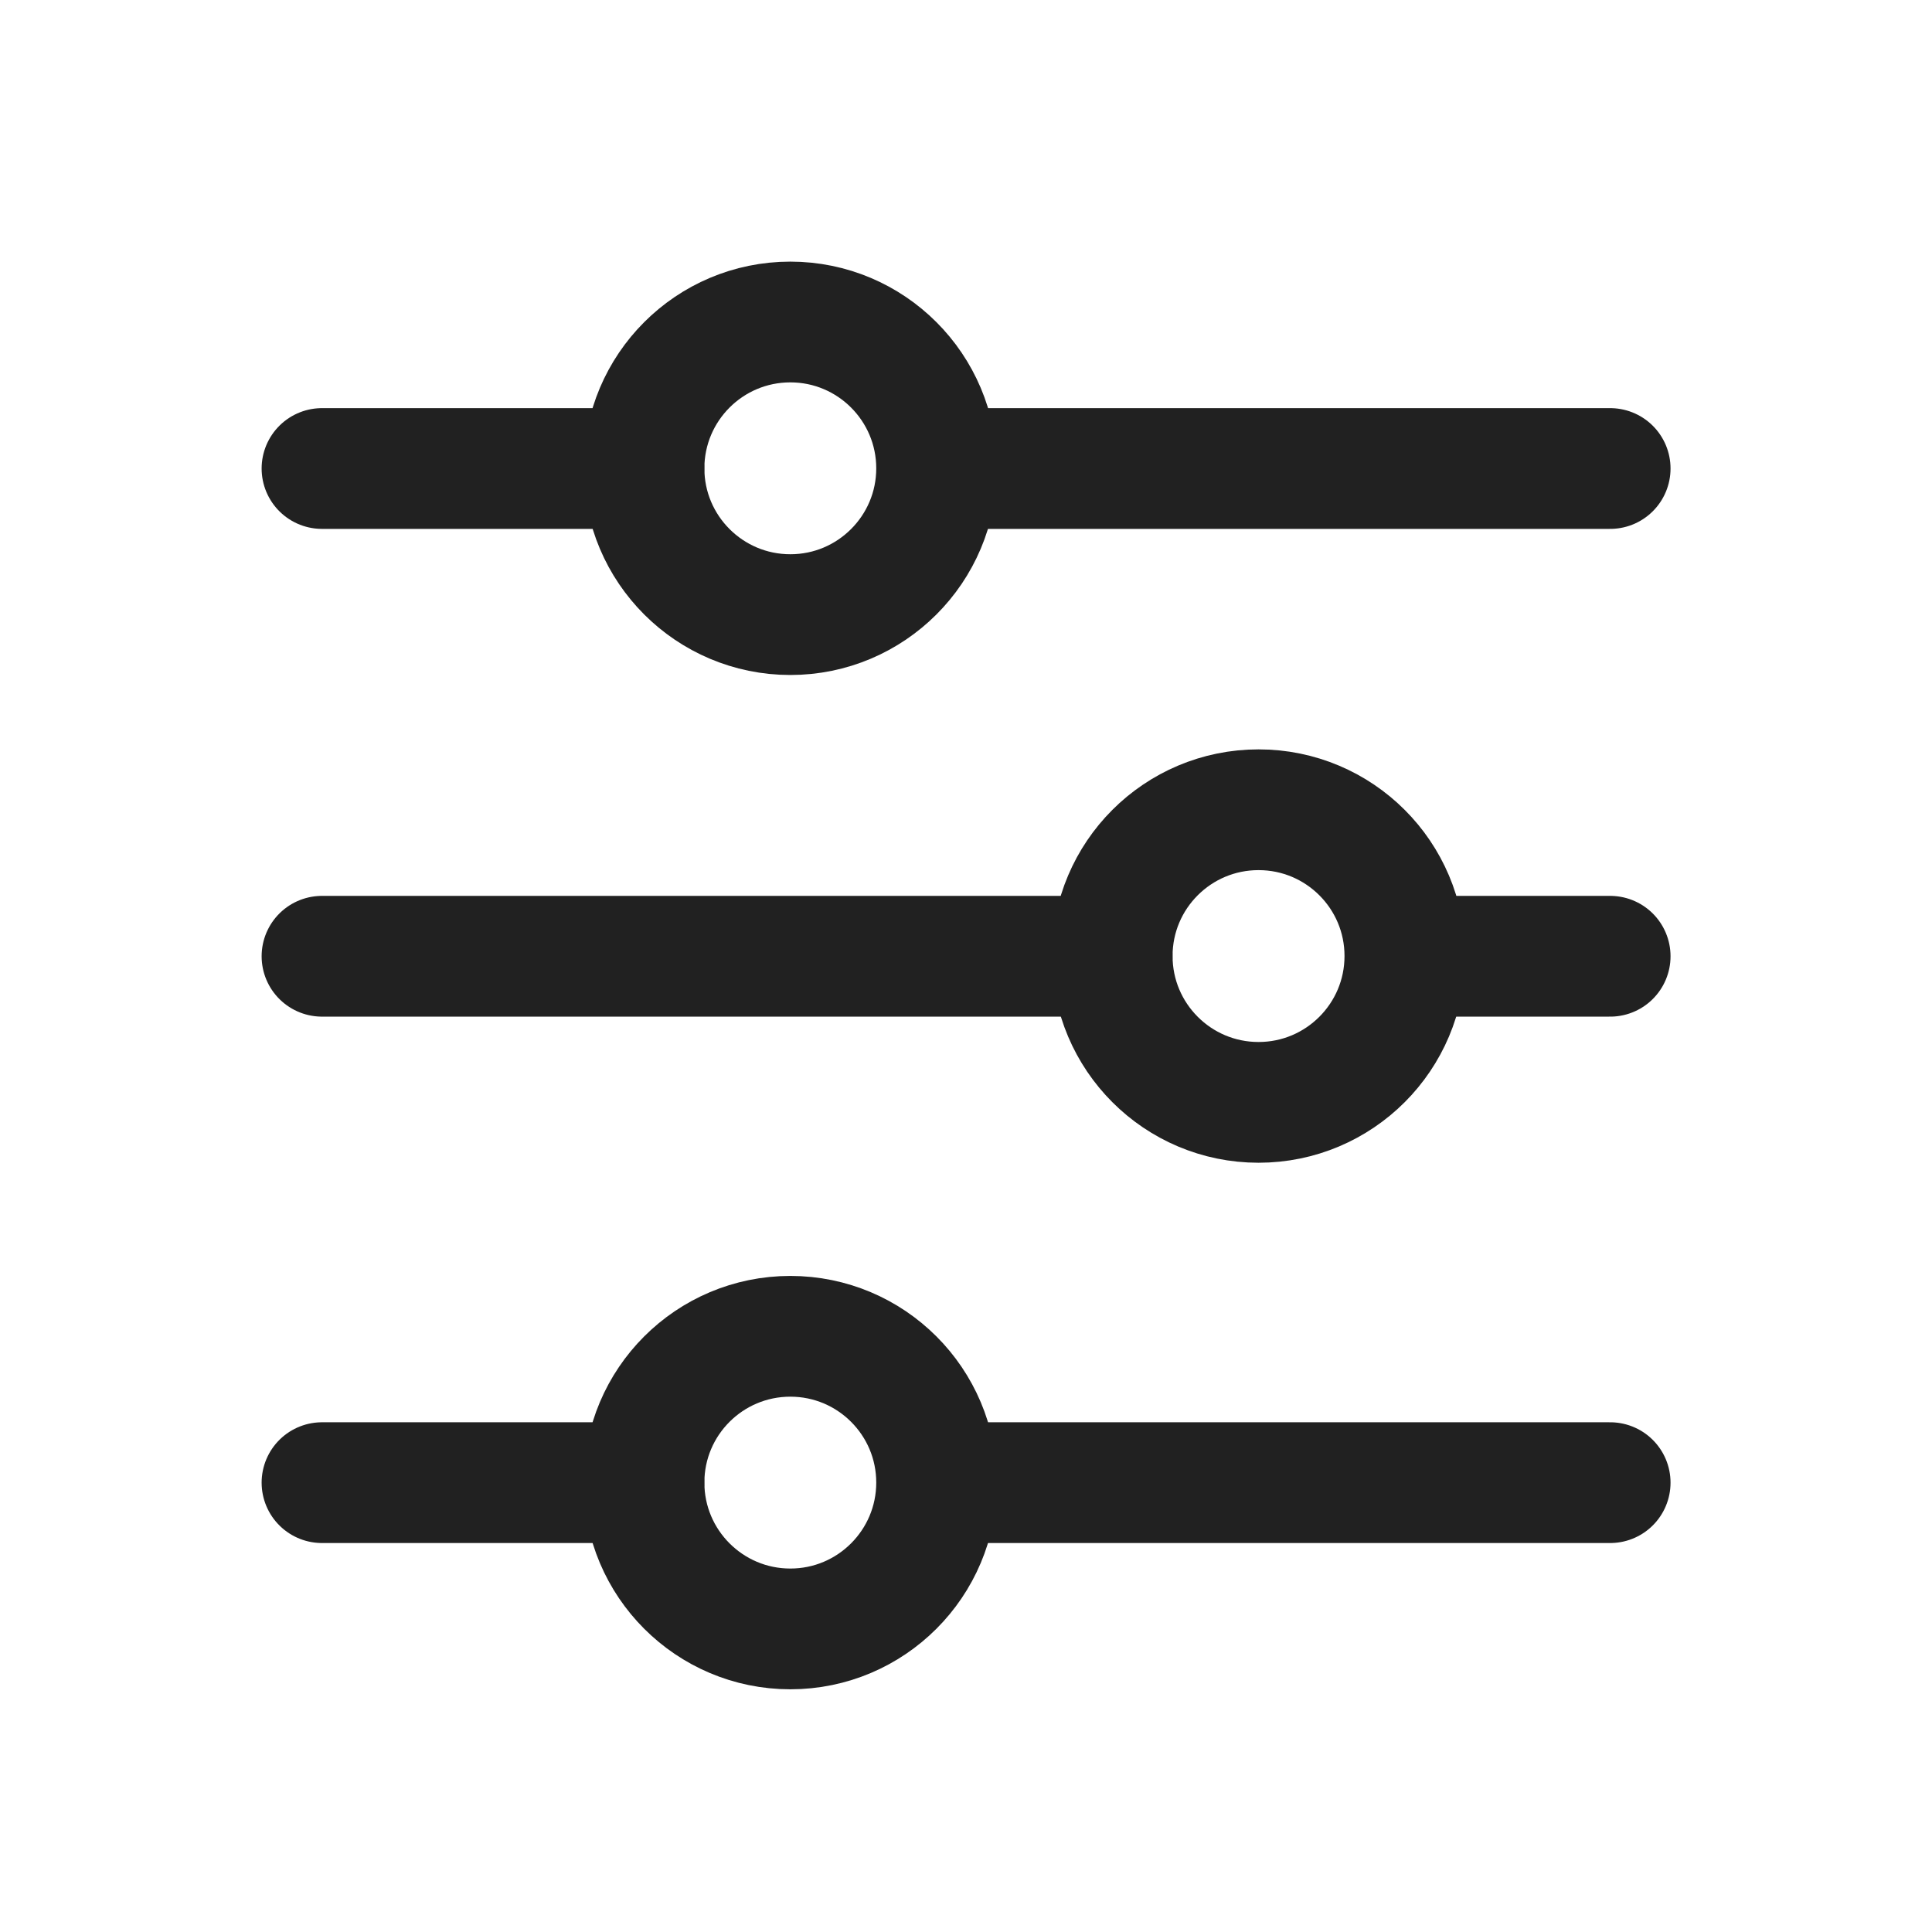 <svg width="24" height="24" viewBox="0 0 24 24" fill="none" xmlns="http://www.w3.org/2000/svg">
<path d="M13.815 11.879H4" stroke="#212121" stroke-width="1.5" stroke-linecap="round" stroke-linejoin="round"/>
<path d="M20.002 11.879H17.457" stroke="#212121" stroke-width="1.5" stroke-linecap="round" stroke-linejoin="round"/>
<path d="M15.634 13.694C16.638 13.694 17.452 12.88 17.452 11.876C17.452 10.872 16.638 10.059 15.634 10.059C14.63 10.059 13.816 10.872 13.816 11.876C13.816 12.88 14.63 13.694 15.634 13.694Z" stroke="#212121" stroke-width="1.5" stroke-linecap="round" stroke-linejoin="round"/>
<path d="M7.999 5.82H4" stroke="#212121" stroke-width="1.5" stroke-linecap="round" stroke-linejoin="round"/>
<path d="M7.999 18.418H4" stroke="#212121" stroke-width="1.5" stroke-linecap="round" stroke-linejoin="round"/>
<path d="M20.002 5.82H11.641" stroke="#212121" stroke-width="1.5" stroke-linecap="round" stroke-linejoin="round"/>
<path d="M20.002 18.418H11.641" stroke="#212121" stroke-width="1.5" stroke-linecap="round" stroke-linejoin="round"/>
<path d="M9.818 7.635C10.821 7.635 11.635 6.821 11.635 5.818C11.635 4.814 10.821 4 9.818 4C8.814 4 8 4.814 8 5.818C8 6.821 8.814 7.635 9.818 7.635Z" stroke="#212121" stroke-width="1.5" stroke-linecap="round" stroke-linejoin="round"/>
<path d="M9.818 20.235C10.821 20.235 11.635 19.421 11.635 18.417C11.635 17.413 10.821 16.6 9.818 16.6C8.814 16.6 8 17.413 8 18.417C8 19.421 8.814 20.235 9.818 20.235Z" stroke="#212121" stroke-width="1.5" stroke-linecap="round" stroke-linejoin="round"/>
</svg>
